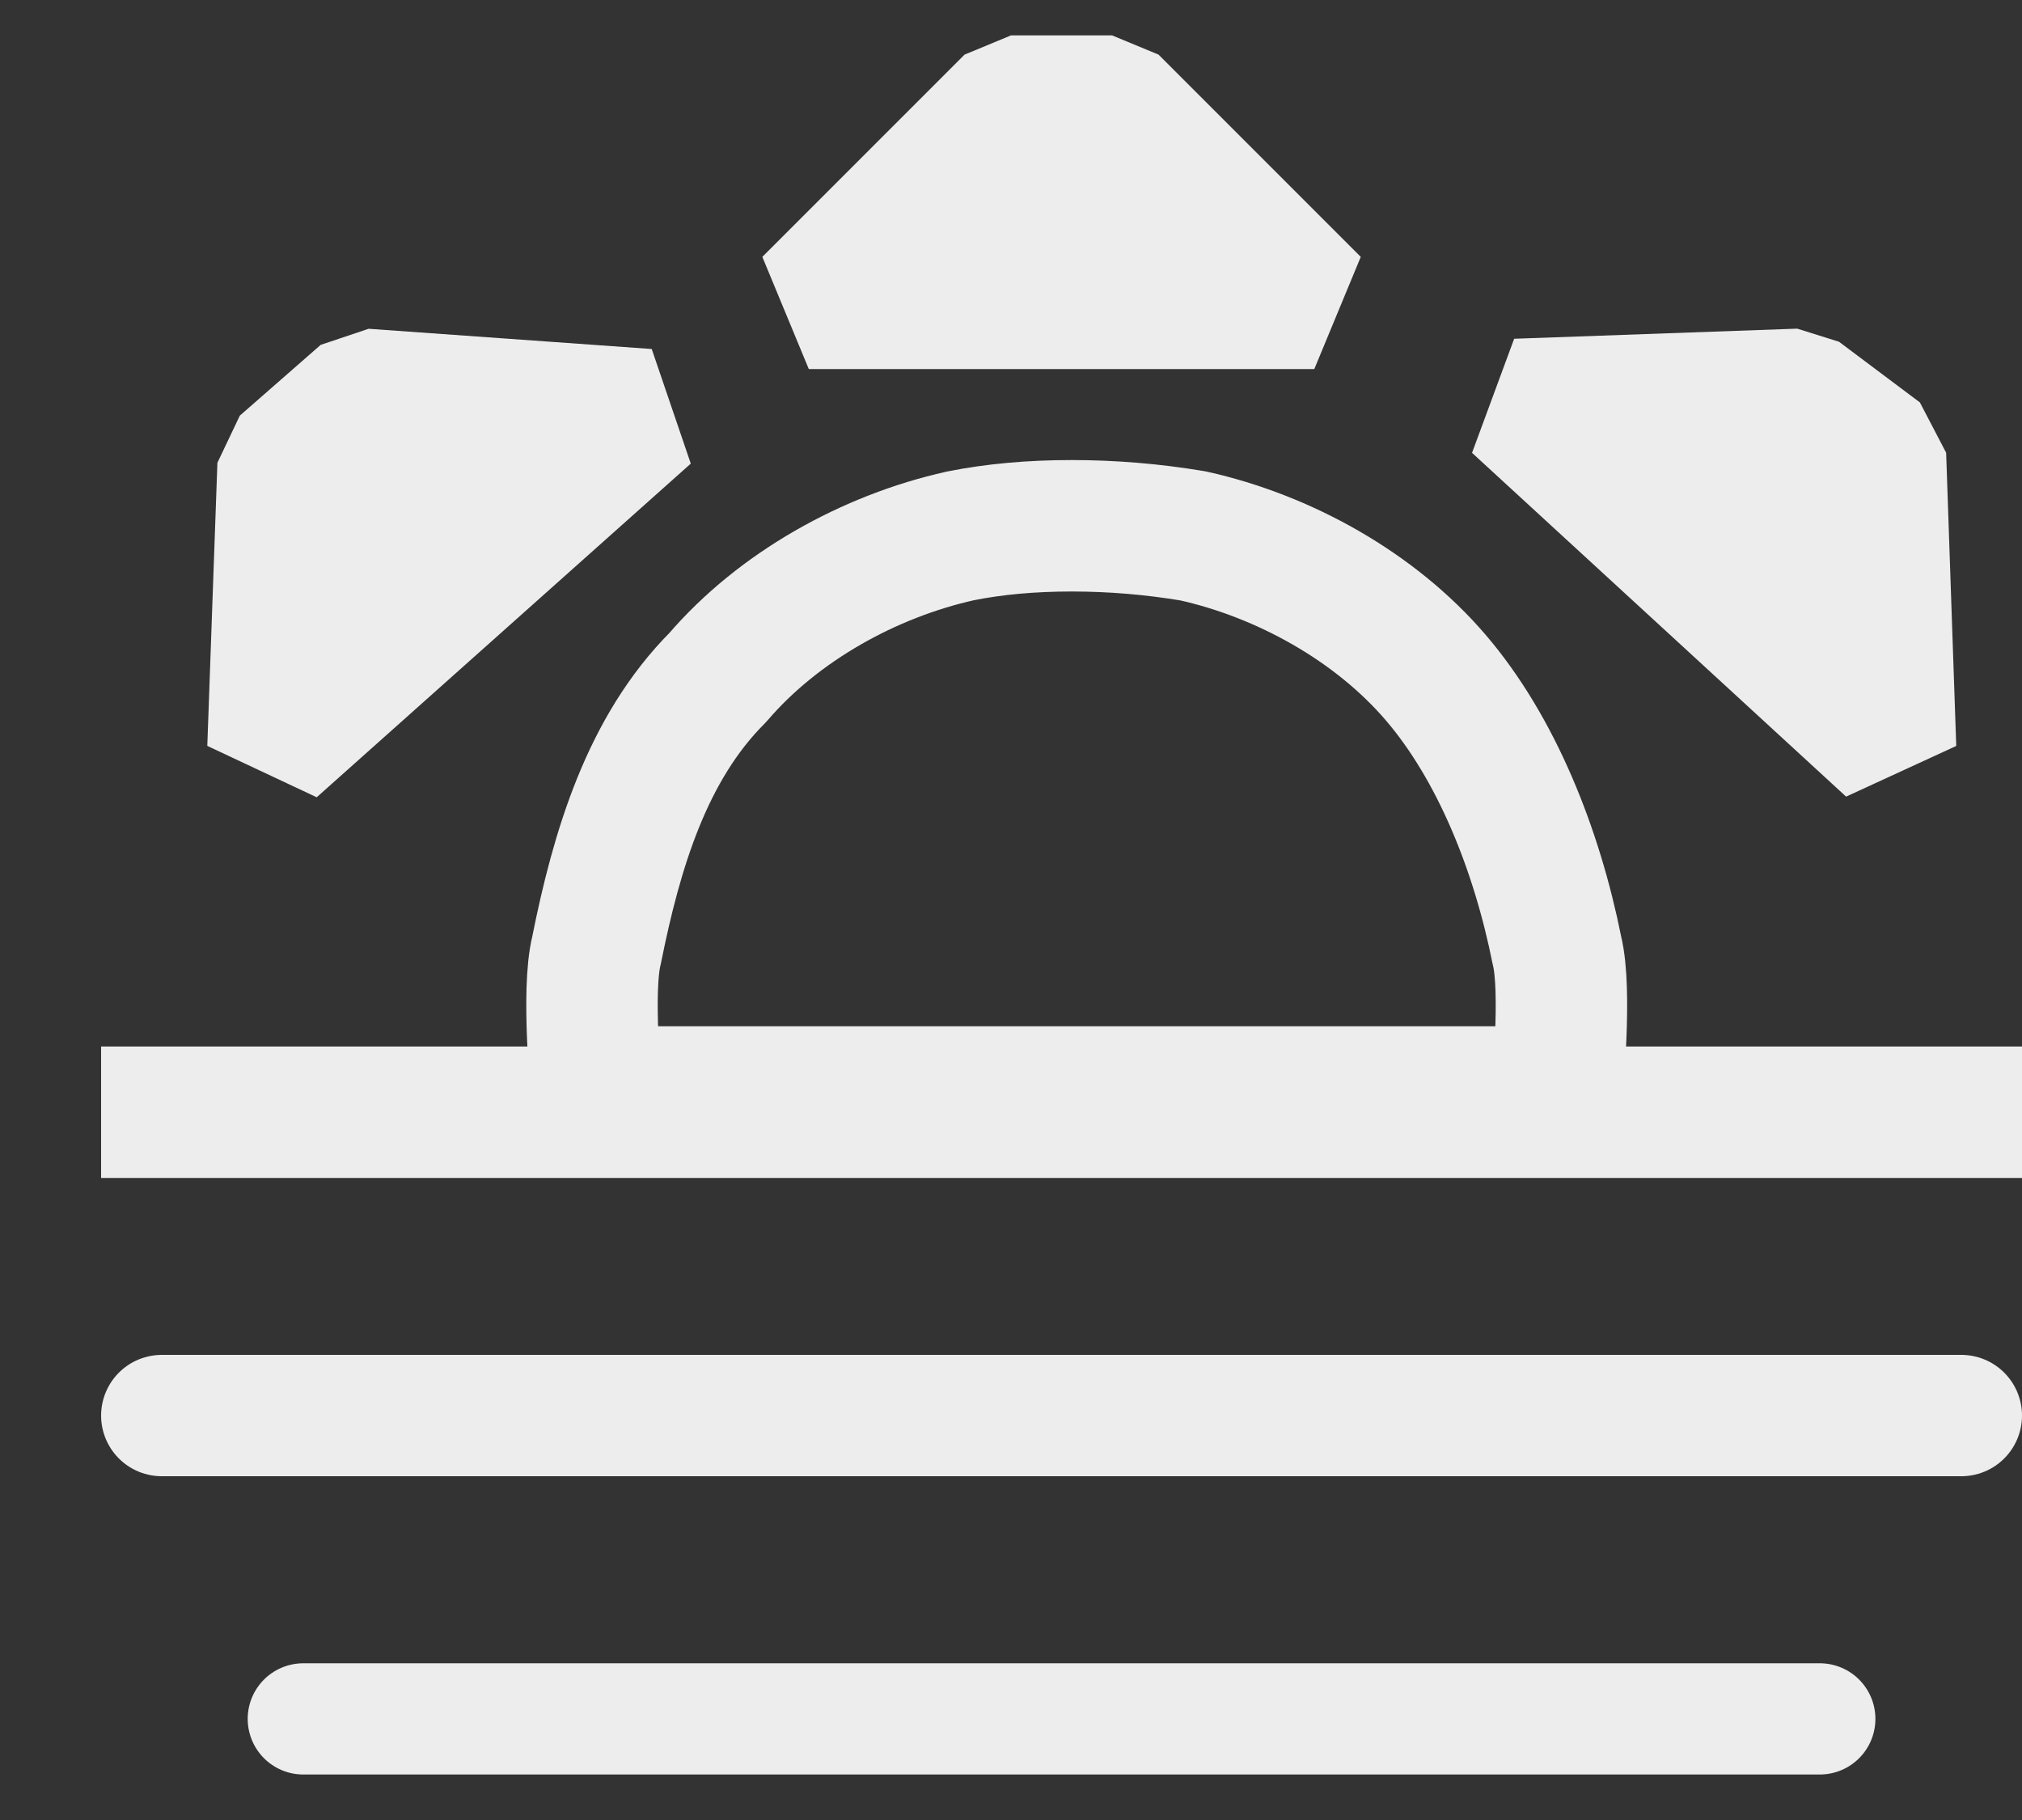 <svg version="1.2" xmlns="http://www.w3.org/2000/svg" viewBox="0 0 20 18" width="20" height="18">
	<rect x="0" y="0" width="20" height="18" fill="#333333" stroke="none"/>
	<title>allday-svg</title>
	<style>
		.s0 { fill: none;stroke: #ededee;stroke-linecap: round;stroke-linejoin: bevel;stroke-width: 1.3 } 
		.s1 { fill: none;stroke: #ededee;stroke-linecap: round;stroke-linejoin: bevel;stroke-width: 1.2 } 
		.s2 { fill: none;stroke: #ededee;stroke-linecap: round;stroke-linejoin: bevel;stroke-width: 1.1 } 
		.s3 { fill: none;stroke: #ededee;stroke-linecap: round;stroke-linejoin: bevel;stroke-width: .4 } 
	</style>
	<g id="layer1">
		<path id="path18804" class="s0" d="m10 1l-2 2h5l-2-2zm-6.4 2.9l-0.8 0.7-0.1 2.8 3.7-3.3zm14.2 0l-2.8 0.1 3.7 3.4-0.1-2.9-0.4-0.3zm-7.2 1.3q-0.6 0-1.1 0.1c-0.9 0.2-1.8 0.7-2.4 1.4-0.7 0.7-1 1.7-1.2 2.7-0.1 0.4 0 1.4 0 1.4h9.5c0 0 0.1-1 0-1.4-0.2-1-0.6-2-1.2-2.7-0.6-0.7-1.5-1.2-2.4-1.4q-0.6-0.1-1.2-0.1zm-9.6 5.8h19z"/>
		<path id="path19657" class="s1" d="m1.6 14c17.8 0 17.8 0 17.8 0"/>
		<path id="path19657-0" class="s2" d="m3 17c15 0 15 0 15 0"/>
		<path id="path19659" class="s3" d=""/>
		<path id="rect21219" class="s1" d="m9 2h3v1h-3z"/>
		<path id="rect21221" class="s1" d="m17.4 4.2l1.2 1.6-0.8 0.6-1.2-1.6z"/>
		<path id="rect21221-3" class="s1" d="m4.8 4.4l-1.2 1.6-0.8-0.6 1.2-1.6z"/>
	</g>
</svg>